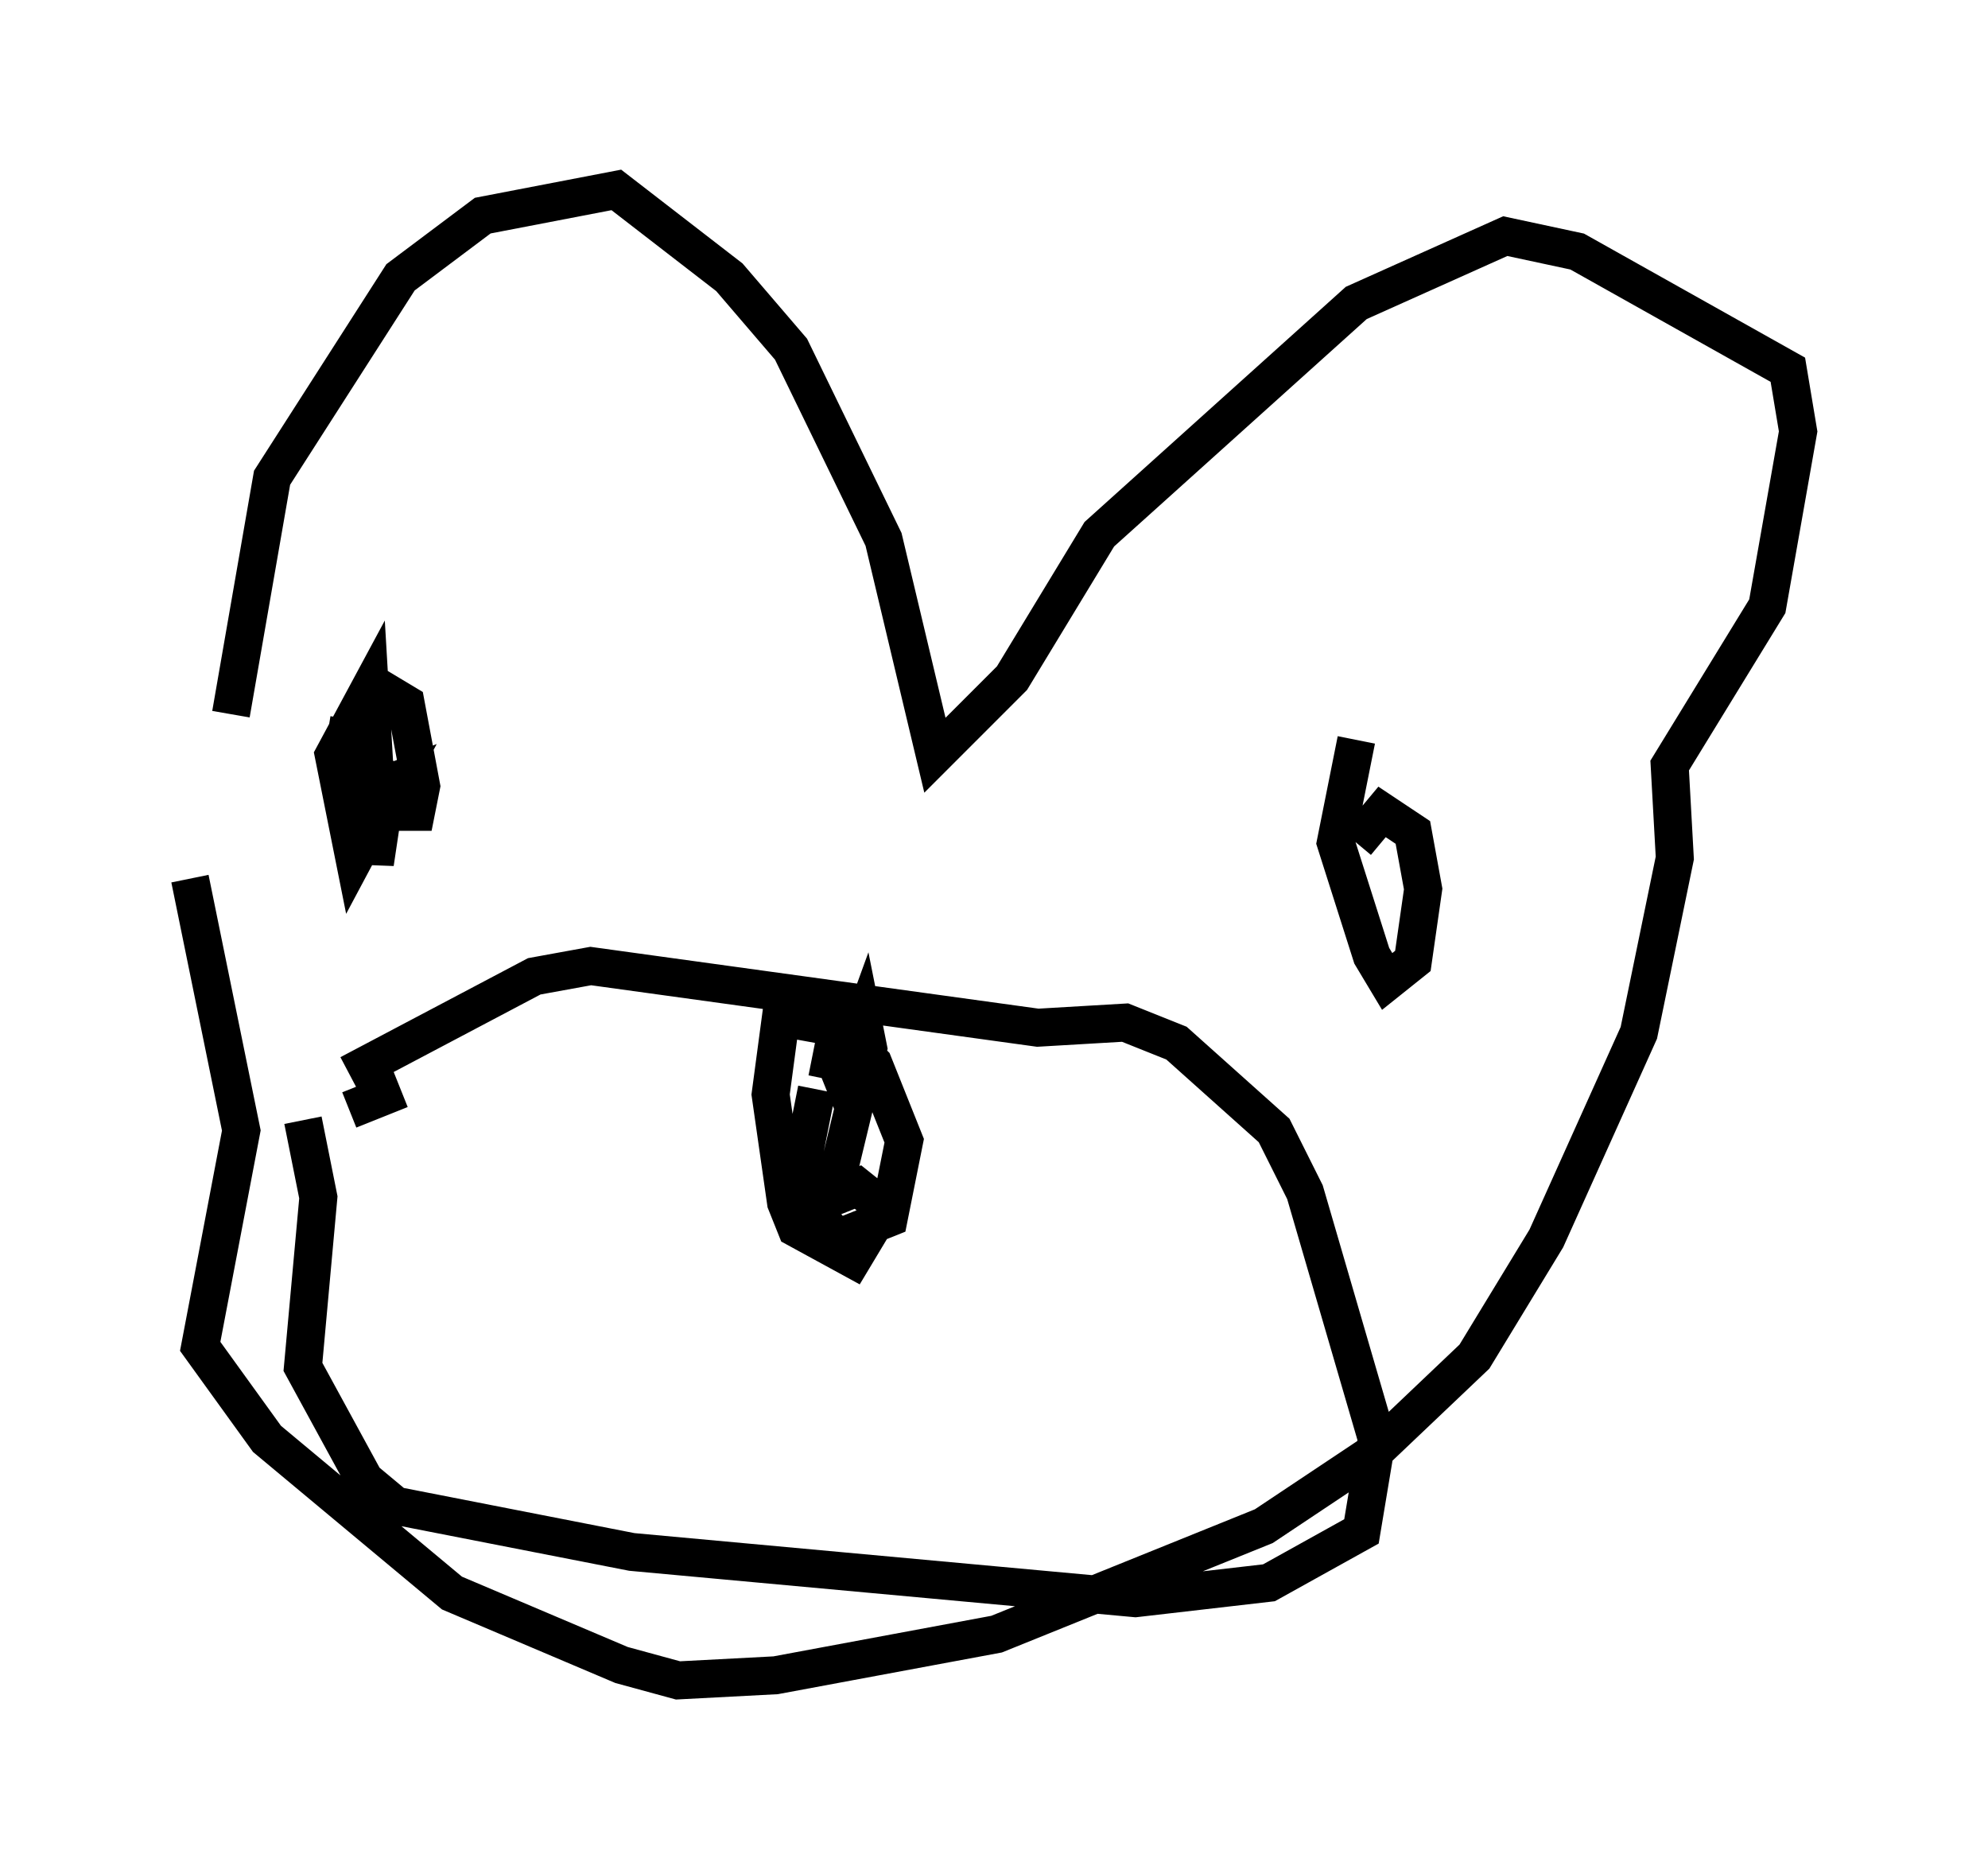 <?xml version="1.0" encoding="utf-8" ?>
<svg baseProfile="full" height="49.242" version="1.1" width="52.354" xmlns="http://www.w3.org/2000/svg" xmlns:ev="http://www.w3.org/2001/xml-events" xmlns:xlink="http://www.w3.org/1999/xlink"><defs /><rect fill="white" height="49.242" width="52.354" x="0" y="0" /><path d="M6.488, 21.103 m-0.406, -2.3 l1.083, -6.225 3.383, -5.277 l2.165, -1.624 3.518, -0.677 l2.977, 2.3 1.624, 1.894 l2.436, 5.007 1.353, 5.683 l2.03, -2.03 2.3, -3.789 l6.766, -6.089 3.924, -1.759 l1.894, 0.406 5.548, 3.112 l0.271, 1.624 -0.812, 4.601 l-2.571, 4.195 0.135, 2.436 l-0.947, 4.601 -2.436, 5.413 l-1.894, 3.112 -2.706, 2.571 l-2.842, 1.894 -7.036, 2.842 l-5.819, 1.083 -2.571, 0.135 l-1.488, -0.406 -4.465, -1.894 l-4.871, -4.059 -1.759, -2.436 l1.083, -5.683 -1.353, -6.631 m16.509, 5.548 l-0.541, 2.706 1.083, 1.218 l1.353, -0.541 0.406, -2.03 l-0.812, -2.03 -0.947, -0.947 l-1.488, -0.271 -0.271, 2.03 l0.406, 2.842 0.271, 0.677 l1.488, 0.812 0.812, -1.353 l-0.677, -0.541 -0.677, 0.271 l0.947, -3.924 -0.135, -0.677 l-0.541, 1.488 -0.271, -0.677 l-0.135, 0.677 m-11.231, 0.271 l-1.353, 0.541 m0.0, -0.947 l4.871, -2.571 1.488, -0.271 l11.773, 1.624 2.3, -0.135 l1.353, 0.541 2.571, 2.3 l0.812, 1.624 1.894, 6.495 l-0.406, 2.436 -2.436, 1.353 l-3.518, 0.406 -13.261, -1.218 l-6.225, -1.218 -0.812, -0.677 l-1.624, -2.977 0.406, -4.465 l-0.406, -2.03 m1.218, -10.555 l-0.135, 0.812 1.218, 1.624 l0.677, 0.0 0.135, -0.677 l-0.406, -2.165 -0.677, -0.406 l-1.083, 1.624 0.271, 0.812 l0.677, -0.135 -0.135, -2.3 l-0.947, 1.759 0.541, 2.706 l1.083, -2.03 -0.677, 0.271 l0.135, 1.894 0.406, -2.706 m25.44, -0.541 l-0.541, 2.706 0.947, 2.977 l0.406, 0.677 0.677, -0.541 l0.271, -1.894 -0.271, -1.488 l-0.812, -0.541 -0.677, 0.812 " fill="none" stroke="black" stroke-width="1" /></svg>